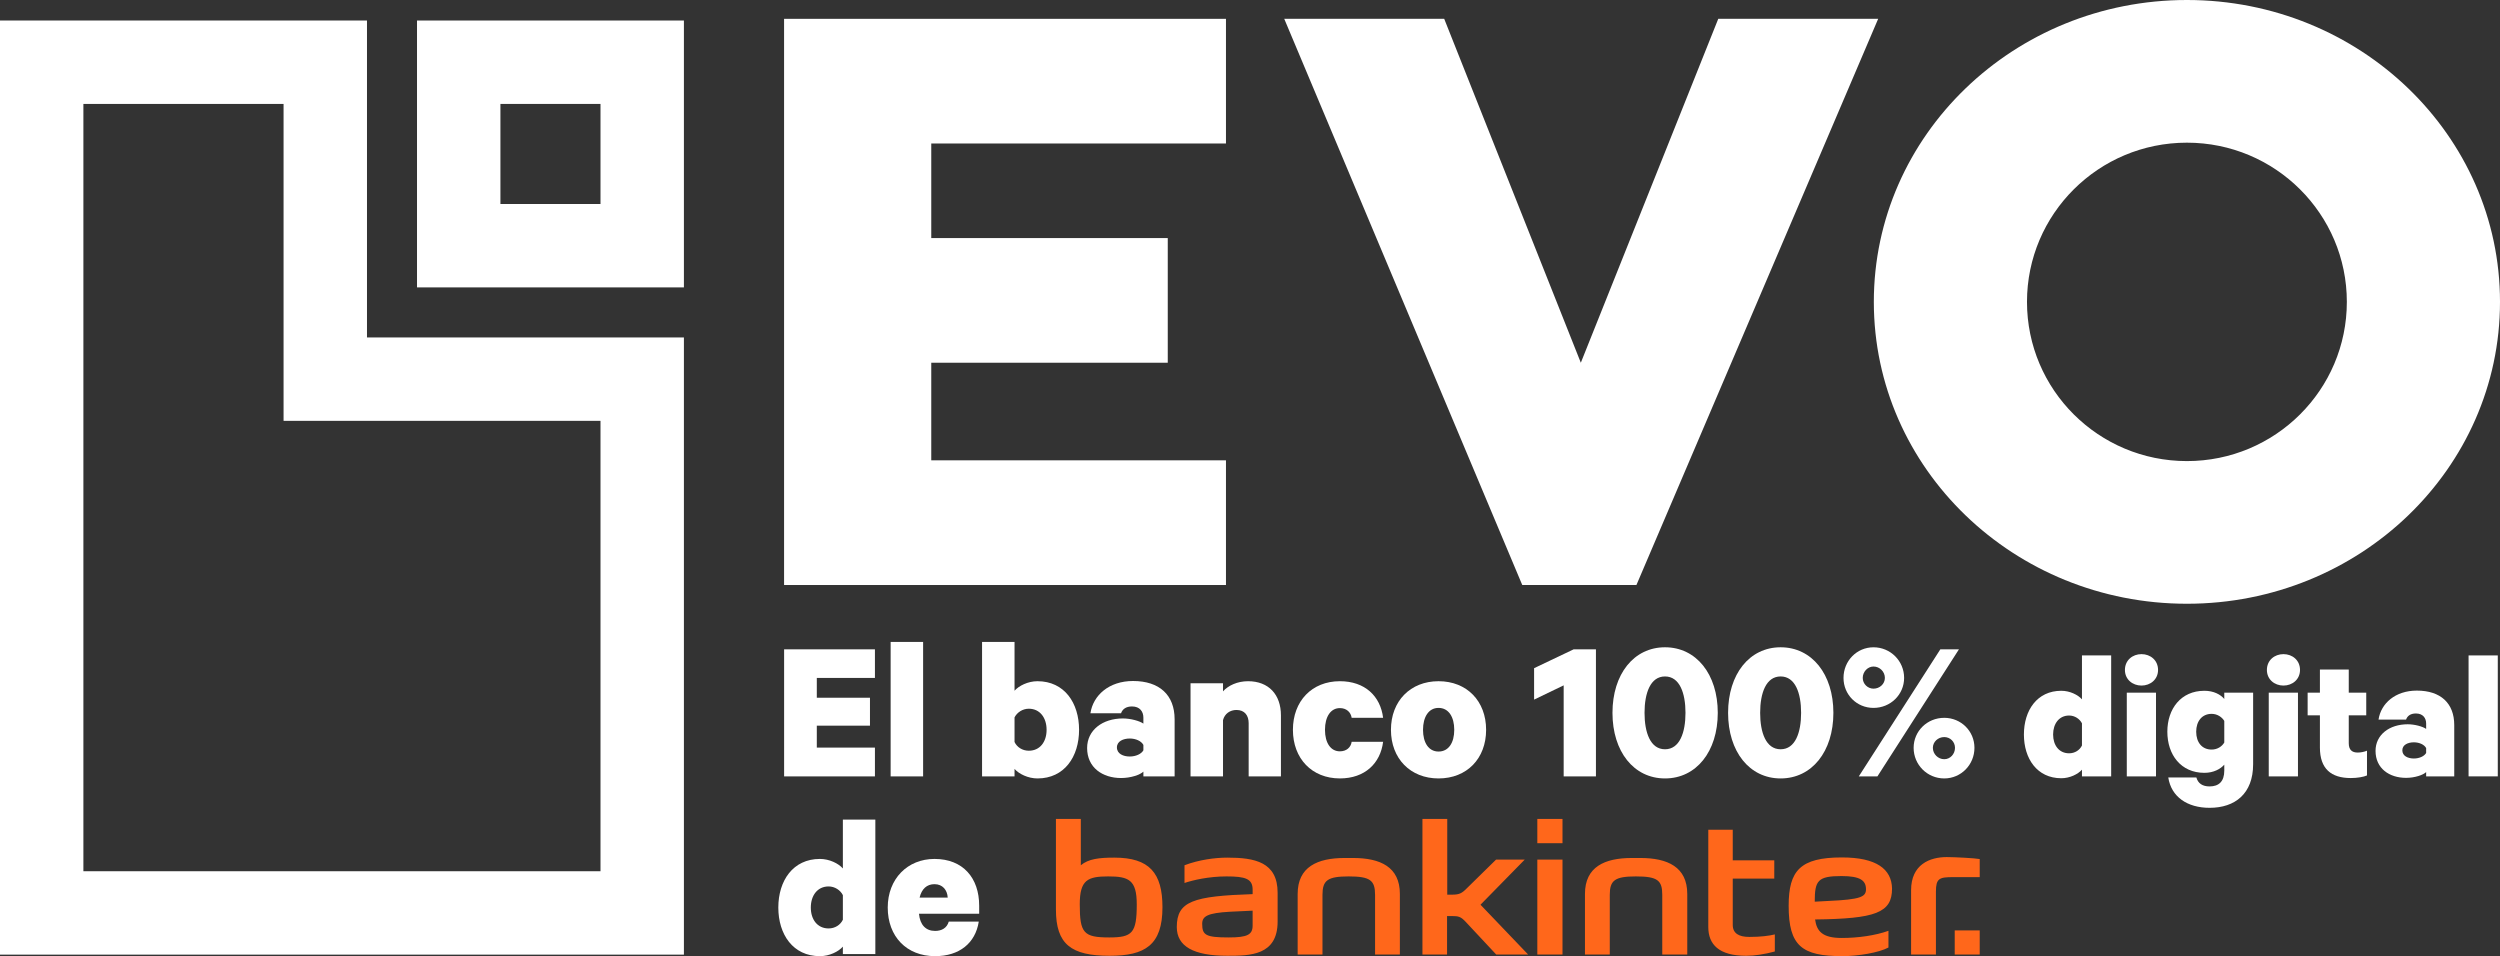 <?xml version="1.0" encoding="utf-8"?>
<!-- Generator: Adobe Illustrator 21.0.2, SVG Export Plug-In . SVG Version: 6.00 Build 0)  -->
<svg version="1.1" id="Capa_1" xmlns="http://www.w3.org/2000/svg" xmlns:xlink="http://www.w3.org/1999/xlink" x="0px" y="0px"
	 viewBox="0 0 362.967 138.821" enable-background="new 0 0 362.967 138.821" xml:space="preserve">
<rect x="0" y="0" width="362.967" height="138.821" fill="#333333" stroke="none"/>
<g>
	<path fill="#FFFFFF" d="M53.281,2.978H0v135.622h99.294V48.994H53.281V2.978z M87.185,61.101v65.391H12.107V15.09H41.17v46.011
		H87.185z"/>
	<path fill="#FFFFFF" d="M60.545,41.726h38.749V2.979H60.545V41.726z M87.185,29.619h-14.53v-14.53h14.53V29.619z"/>
	<g>
		<g>
			<polygon fill="#FFFFFF" points="135.207,20.833 135.207,34.565 169.543,34.565 169.543,52.663 135.207,52.663 135.207,66.833 
				177.994,66.833 177.994,84.936 113.838,84.936 113.838,2.734 177.994,2.734 177.994,20.833 			"/>
			<polygon fill="#FFFFFF" points="229.515,52.664 249.469,2.733 272.686,2.733 237.588,84.934 221.011,84.934 186.455,2.733 
				209.68,2.733 			"/>
			<path fill="#FFFFFF" d="M317.511,0c-25.106,0-45.456,19.624-45.456,43.828c0,24.207,20.35,43.828,45.456,43.828
				c25.104,0,45.456-19.62,45.456-43.828C362.967,19.624,342.615,0,317.511,0 M317.511,66.944c-12.824,0-23.219-10.35-23.219-23.116
				c0-12.764,10.395-23.114,23.219-23.114c12.824,0,23.219,10.35,23.219,23.114C340.73,56.594,330.335,66.944,317.511,66.944"/>
		</g>
		<g>
			<g>
				<path fill="#FFFFFF" d="M127.028,94.278v4.145h-8.439v2.883h7.719v4.054h-7.719v3.184h8.439v4.175h-13.185V94.278H127.028z"/>
				<path fill="#FFFFFF" d="M134.024,112.719h-4.715V93.197h4.715V112.719z"/>
				<path fill="#FFFFFF" d="M147.297,112.719h-4.715V93.197h4.715v7.088c0.63-0.721,1.952-1.382,3.333-1.382
					c3.904,0,6.037,3.153,6.037,7.058s-2.133,7.058-6.037,7.058c-1.381,0-2.703-0.661-3.333-1.382V112.719z M147.297,107.733
					c0.36,0.751,1.141,1.262,2.072,1.262c1.622,0,2.583-1.292,2.583-3.034s-0.961-3.064-2.583-3.064
					c-0.901,0-1.712,0.541-2.072,1.262V107.733z"/>
				<path fill="#FFFFFF" d="M166.005,112.719v-0.691c-0.451,0.451-1.802,0.931-3.244,0.931c-2.673,0-4.926-1.501-4.926-4.355
					c0-2.613,2.253-4.295,5.196-4.295c1.111,0,2.432,0.361,2.973,0.751v-0.871c0-0.871-0.511-1.622-1.652-1.622
					c-0.872,0-1.382,0.39-1.592,0.991h-4.445c0.39-2.613,2.703-4.685,6.187-4.685c3.844,0,6.037,2.042,6.037,5.556v8.289H166.005z
					 M166.005,108.154c-0.301-0.57-1.111-0.931-1.982-0.931c-0.931,0-1.862,0.391-1.862,1.292c0,0.931,0.931,1.321,1.862,1.321
					c0.871,0,1.682-0.36,1.982-0.901V108.154z"/>
				<path fill="#FFFFFF" d="M172.85,99.204h4.715v1.171c0.751-0.841,2.072-1.472,3.634-1.472c3.003,0,4.775,1.952,4.775,4.955v8.86
					h-4.685V105c0-1.111-0.57-1.922-1.772-1.922c-0.931,0-1.712,0.541-1.952,1.472v8.169h-4.715V99.204z"/>
				<path fill="#FFFFFF" d="M194.532,98.903c3.635,0,5.887,2.162,6.277,5.316h-4.565c-0.12-0.811-0.751-1.412-1.713-1.412
					c-1.321,0-2.162,1.231-2.162,3.153s0.841,3.124,2.162,3.124c0.961,0,1.592-0.571,1.713-1.382h4.565
					c-0.391,3.124-2.643,5.316-6.277,5.316c-4.054,0-6.818-2.883-6.818-7.058S190.478,98.903,194.532,98.903z"/>
				<path fill="#FFFFFF" d="M208.856,113.019c-4.085,0-6.908-2.883-6.908-7.058s2.823-7.058,6.908-7.058
					c4.115,0,6.908,2.883,6.908,7.058S212.971,113.019,208.856,113.019z M208.856,102.778c-1.441,0-2.252,1.321-2.252,3.183
					s0.811,3.153,2.252,3.153c1.472,0,2.283-1.291,2.283-3.153S210.328,102.778,208.856,102.778z"/>
				<path fill="#FFFFFF" d="M231.709,112.719h-4.685V99.504l-4.294,2.072v-4.565l5.736-2.733h3.243V112.719z"/>
				<path fill="#FFFFFF" d="M234.11,103.498c0-5.616,3.094-9.521,7.629-9.521c4.536,0,7.659,3.904,7.659,9.521
					c0,5.616-3.123,9.521-7.659,9.521C237.204,113.019,234.11,109.115,234.11,103.498z M238.765,103.498
					c0,2.853,0.842,5.286,2.973,5.286c2.133,0,2.973-2.433,2.973-5.286c0-2.853-0.841-5.286-2.973-5.286
					C239.607,98.213,238.765,100.645,238.765,103.498z"/>
				<path fill="#FFFFFF" d="M250.896,103.498c0-5.616,3.094-9.521,7.629-9.521c4.536,0,7.659,3.904,7.659,9.521
					c0,5.616-3.123,9.521-7.659,9.521C253.99,113.019,250.896,109.115,250.896,103.498z M255.551,103.498
					c0,2.853,0.842,5.286,2.973,5.286c2.133,0,2.973-2.433,2.973-5.286c0-2.853-0.841-5.286-2.973-5.286
					C256.393,98.213,255.551,100.645,255.551,103.498z"/>
				<path fill="#FFFFFF" d="M272.008,102.778c-2.433,0-4.355-1.922-4.355-4.355c0-2.463,1.922-4.445,4.355-4.445
					c2.462,0,4.445,1.982,4.445,4.445C276.452,100.856,274.47,102.778,272.008,102.778z M281.709,94.278h2.703l-11.834,18.441
					h-2.703L281.709,94.278z M272.008,99.985c0.901,0,1.652-0.691,1.652-1.562c0-0.901-0.751-1.652-1.652-1.652
					c-0.841,0-1.562,0.751-1.562,1.652C270.445,99.294,271.167,99.985,272.008,99.985z M282.279,113.019
					c-2.462,0-4.445-1.982-4.445-4.445c0-2.433,1.982-4.355,4.445-4.355c2.432,0,4.385,1.922,4.385,4.355
					C286.664,111.037,284.711,113.019,282.279,113.019z M282.279,107.013c-0.901,0-1.652,0.691-1.652,1.562
					c0,0.901,0.751,1.652,1.652,1.652c0.871,0,1.561-0.751,1.561-1.652C283.841,107.703,283.15,107.013,282.279,107.013z"/>
				<path fill="#FFFFFF" d="M302.273,111.746c-0.567,0.648-1.756,1.243-2.999,1.243c-3.512,0-5.429-2.837-5.429-6.348
					c0-3.512,1.918-6.349,5.429-6.349c1.243,0,2.432,0.594,2.999,1.243v-6.376h4.241v17.56h-4.241V111.746z M302.273,105.02
					c-0.325-0.648-1.054-1.135-1.864-1.135c-1.459,0-2.324,1.189-2.324,2.756c0,1.567,0.864,2.728,2.324,2.728
					c0.837,0,1.539-0.459,1.864-1.135V105.02z"/>
				<path fill="#FFFFFF" d="M310.916,99.536c-1.297,0-2.405-0.891-2.405-2.269c0-1.405,1.108-2.296,2.405-2.296
					c1.297,0,2.405,0.891,2.405,2.296C313.321,98.644,312.213,99.536,310.916,99.536z M313.023,112.719h-4.241v-12.157h4.241
					V112.719z"/>
				<path fill="#FFFFFF" d="M322.937,111.017c-0.54,0.622-1.54,1.189-2.89,1.189c-3.404,0-5.377-2.62-5.377-5.97
					c0-3.323,1.972-5.943,5.377-5.943c1.35,0,2.35,0.54,2.89,1.189v-0.919h4.187v10.401c0,4.268-2.62,6.321-6.321,6.321
					c-3.242,0-5.565-1.594-5.998-4.403h4.08c0.243,0.864,0.891,1.297,1.918,1.297c1.324,0,2.134-0.702,2.134-2.296V111.017z
					 M322.937,104.669c-0.324-0.54-1-1.027-1.837-1.027c-1.405,0-2.242,1.081-2.242,2.593c0,1.54,0.837,2.593,2.242,2.593
					c0.837,0,1.513-0.459,1.837-1.027V104.669z"/>
				<path fill="#FFFFFF" d="M331.527,99.536c-1.297,0-2.404-0.891-2.404-2.269c0-1.405,1.108-2.296,2.404-2.296
					c1.297,0,2.404,0.891,2.404,2.296C333.931,98.644,332.824,99.536,331.527,99.536z M333.634,112.719h-4.242v-12.157h4.242
					V112.719z"/>
				<path fill="#FFFFFF" d="M336.821,103.858h-1.783v-3.296h1.783v-3.35h4.188v3.35h2.539v3.296h-2.539v4.052
					c0,0.945,0.459,1.351,1.297,1.351c0.459,0,0.972-0.108,1.35-0.27v3.593c-0.486,0.216-1.405,0.378-2.35,0.378
					c-2.864,0-4.485-1.35-4.485-4.43V103.858z"/>
				<path fill="#FFFFFF" d="M352.245,112.719v-0.622c-0.405,0.405-1.621,0.838-2.918,0.838c-2.405,0-4.43-1.351-4.43-3.917
					c0-2.35,2.026-3.863,4.674-3.863c1,0,2.188,0.324,2.674,0.675v-0.783c0-0.783-0.459-1.459-1.486-1.459
					c-0.784,0-1.243,0.351-1.432,0.892h-3.998c0.351-2.35,2.432-4.214,5.565-4.214c3.458,0,5.43,1.837,5.43,4.998v7.456H352.245z
					 M352.245,108.613c-0.271-0.513-1-0.838-1.783-0.838c-0.837,0-1.675,0.351-1.675,1.162c0,0.838,0.837,1.189,1.675,1.189
					c0.784,0,1.513-0.324,1.783-0.81V108.613z"/>
				<path fill="#FFFFFF" d="M362.645,112.719h-4.241v-17.56h4.241V112.719z"/>
				<path fill="#FFFFFF" d="M122.373,137.44c-0.631,0.721-1.952,1.382-3.334,1.382c-3.904,0-6.037-3.153-6.037-7.058
					s2.133-7.058,6.037-7.058c1.382,0,2.703,0.661,3.334,1.382v-7.088h4.715v19.522h-4.715V137.44z M122.373,129.961
					c-0.361-0.721-1.171-1.262-2.072-1.262c-1.622,0-2.583,1.322-2.583,3.064s0.961,3.034,2.583,3.034
					c0.931,0,1.712-0.511,2.072-1.262V129.961z"/>
				<path fill="#FFFFFF" d="M142.103,133.806c-0.481,3.123-2.823,5.015-6.338,5.015c-4.144,0-6.878-2.853-6.878-7.058
					c0-4.175,2.883-7.058,6.788-7.058c4.145,0,6.488,2.763,6.488,6.788v1.171h-8.74c0.15,1.622,0.991,2.493,2.342,2.493
					c0.961,0,1.712-0.42,1.982-1.351H142.103z M133.513,130.322h4.084c-0.06-1.111-0.751-1.952-1.922-1.952
					C134.564,128.369,133.813,129.06,133.513,130.322z"/>
			</g>
		</g>
		<path fill-rule="evenodd" clip-rule="evenodd" fill="#FF671B" d="M263.527,133.495c0.234,1.695,1.043,2.686,3.862,2.686
			c2.402,0,4.909-0.364,6.789-1.04v2.425c-1.385,0.757-4.464,1.254-6.683,1.254c-5.875,0-7.806-1.464-7.806-7.31
			c0-5.103,1.671-7.021,7.727-7.021c5.014,0,7.23,1.684,7.282,4.524C274.699,132.53,272.299,133.39,263.527,133.495z
			 M226.854,122.421h-3.656v-3.519h3.656V122.421z M178.407,136.104c2.676,0,3.458-0.391,3.458-1.721v-2.167l-3.275,0.155
			c-3.289,0.184-4.047,0.656-4.047,1.751C174.543,135.768,175.04,136.104,178.407,136.104z M226.854,138.585h-3.656v-13.782h3.656
			V138.585z M277.466,129.241c0-3.733,2.715-4.804,5.175-4.804c1.144,0,4.163,0.157,4.788,0.287v2.623h-3.879
			c-1.984,0-2.479,0.183-2.479,2.102v9.136h-3.605V129.241z M161.048,136.104c-3.72,0-4.281-0.624-4.281-4.803
			c0-3.56,1.161-4.058,4.124-4.058c2.984,0,4.151,0.497,4.151,4.058C165.043,135.48,164.389,136.104,161.048,136.104z
			 M257.602,127.558h-6.03v6.722c0,1.253,0.914,1.748,2.403,1.748c1.67,0,2.844-0.155,3.706-0.364v2.479
			c-1.436,0.392-2.925,0.626-4.151,0.626c-3.993,0-5.509-1.67-5.509-4.176v-14.123h3.55v4.438h6.03V127.558z M233.718,138.585
			v-8.666c0-2.101,0.731-2.676,3.785-2.676c3.159,0,3.836,0.575,3.836,2.676v8.666h3.629v-8.796c0-3.929-2.872-5.22-6.814-5.22
			h-1.227c-3.966,0-6.811,1.291-6.811,5.22v8.796H233.718z M192.006,138.585v-8.666c0-2.101,0.731-2.676,3.799-2.676
			c3.131,0,3.836,0.575,3.836,2.676v8.666h3.602v-8.796c0-3.929-2.845-5.22-6.8-5.22h-1.214c-3.967,0-6.826,1.291-6.826,5.22v8.796
			H192.006z M210.094,132.996v5.589h-3.574v-19.683h3.601v10.991h0.679c1.07,0,1.436-0.184,2.18-0.941l4.229-4.15h4.163
			l-6.422,6.551l6.918,7.232h-4.634l-4.412-4.724c-0.742-0.785-1.03-0.865-2.101-0.865H210.094z M181.865,129.815v-0.652
			c0-1.579-1.044-1.92-3.797-1.92c-2.593,0-4.902,0.549-6.095,0.953v-2.571c2.076-0.795,4.437-1.109,6.225-1.109
			c3.954,0,7.295,0.626,7.295,5.091v4.201c0,4.927-4.019,4.959-7.295,4.959c-4.935,0-7.343-1.383-7.343-4.176
			C170.855,130.833,173.263,130.101,181.865,129.815z M161.101,138.768c5.135,0,7.673-1.54,7.673-7.047
			c0-4.972-1.893-7.205-6.983-7.205c-2.232,0-3.758,0.183-4.871,1.109v-6.722h-3.612v13.157
			C153.309,137.098,155.514,138.768,161.101,138.768z M287.429,138.585H283.8v-3.504h3.629V138.585z M265.432,130.807
			c4.725-0.208,5.484-0.601,5.484-1.698c0-1.291-0.862-1.917-3.55-1.917c-3.446,0-3.89,0.644-3.89,3.72L265.432,130.807z"/>
	</g>
</g>
</svg>

